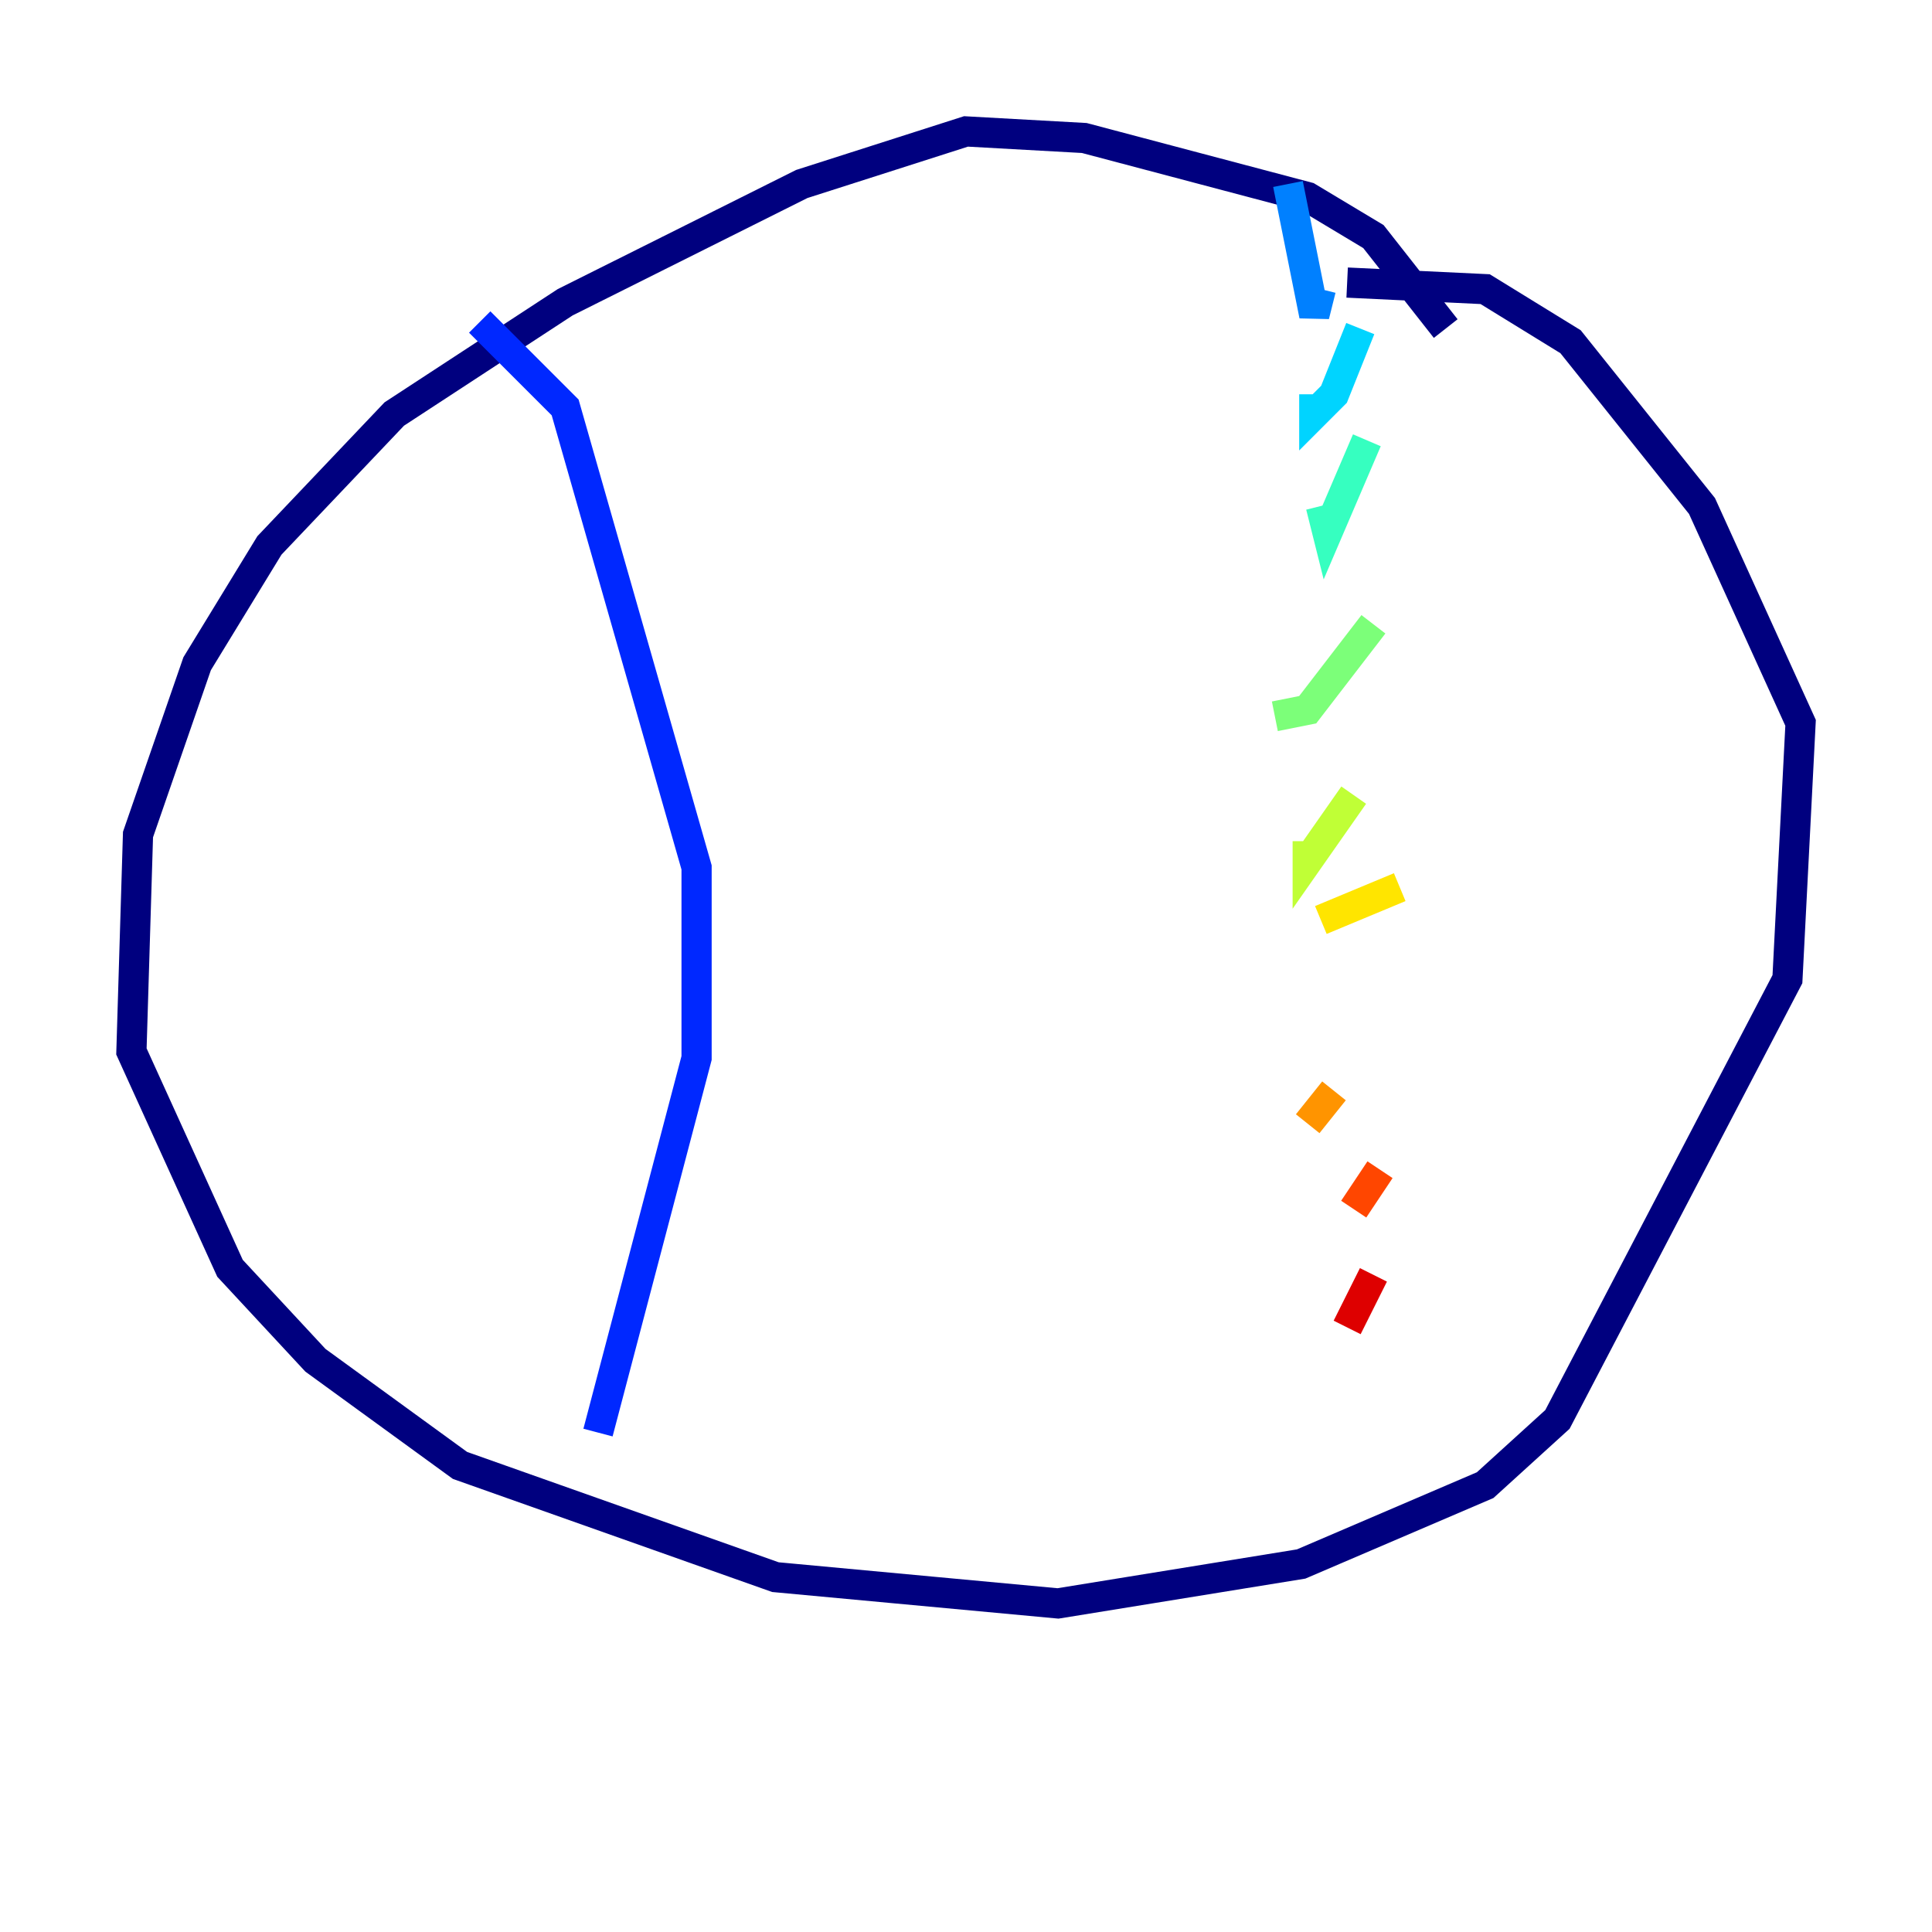 <?xml version="1.0" encoding="utf-8" ?>
<svg baseProfile="tiny" height="128" version="1.2" viewBox="0,0,128,128" width="128" xmlns="http://www.w3.org/2000/svg" xmlns:ev="http://www.w3.org/2001/xml-events" xmlns:xlink="http://www.w3.org/1999/xlink"><defs /><polyline fill="none" points="95.782,21.769 90.993,15.674 86.639,13.061 71.837,9.143 64.0,8.707 53.116,12.191 37.442,20.027 26.122,27.429 17.85,36.136 13.061,43.973 9.143,55.292 8.707,69.66 15.238,84.027 20.898,90.122 30.476,97.088 51.374,104.49 70.095,106.231 86.204,103.619 98.395,98.395 103.184,94.041 118.422,64.871 119.293,47.891 112.762,33.524 104.054,22.64 98.395,19.157 89.252,18.721" stroke="#00007f" stroke-width="2" /><polyline fill="none" points="31.782,21.333 31.782,21.333" stroke="#0000de" stroke-width="2" /><polyline fill="none" points="31.782,21.333 37.442,26.993 46.15,57.469 46.15,70.095 39.619,94.912" stroke="#0028ff" stroke-width="2" /><polyline fill="none" points="85.333,12.191 87.075,20.898 87.51,19.157" stroke="#0080ff" stroke-width="2" /><polyline fill="none" points="87.075,26.122 87.075,27.429 88.381,26.122 90.122,21.769" stroke="#00d4ff" stroke-width="2" /><polyline fill="none" points="87.51,33.524 87.946,35.265 90.558,29.17" stroke="#36ffc0" stroke-width="2" /><polyline fill="none" points="84.463,47.456 86.639,47.02 90.993,41.361" stroke="#7cff79" stroke-width="2" /><polyline fill="none" points="86.639,55.728 86.639,57.034 89.687,52.68" stroke="#c0ff36" stroke-width="2" /><polyline fill="none" points="87.51,60.952 92.735,58.776" stroke="#ffe500" stroke-width="2" /><polyline fill="none" points="86.639,74.449 88.381,72.272" stroke="#ff9400" stroke-width="2" /><polyline fill="none" points="89.687,80.109 91.429,77.497" stroke="#ff4600" stroke-width="2" /><polyline fill="none" points="89.252,87.946 90.993,84.463" stroke="#de0000" stroke-width="2" /><polyline fill="none" points="89.687,92.299 89.687,92.299" stroke="#7f0000" stroke-width="2" /></svg>